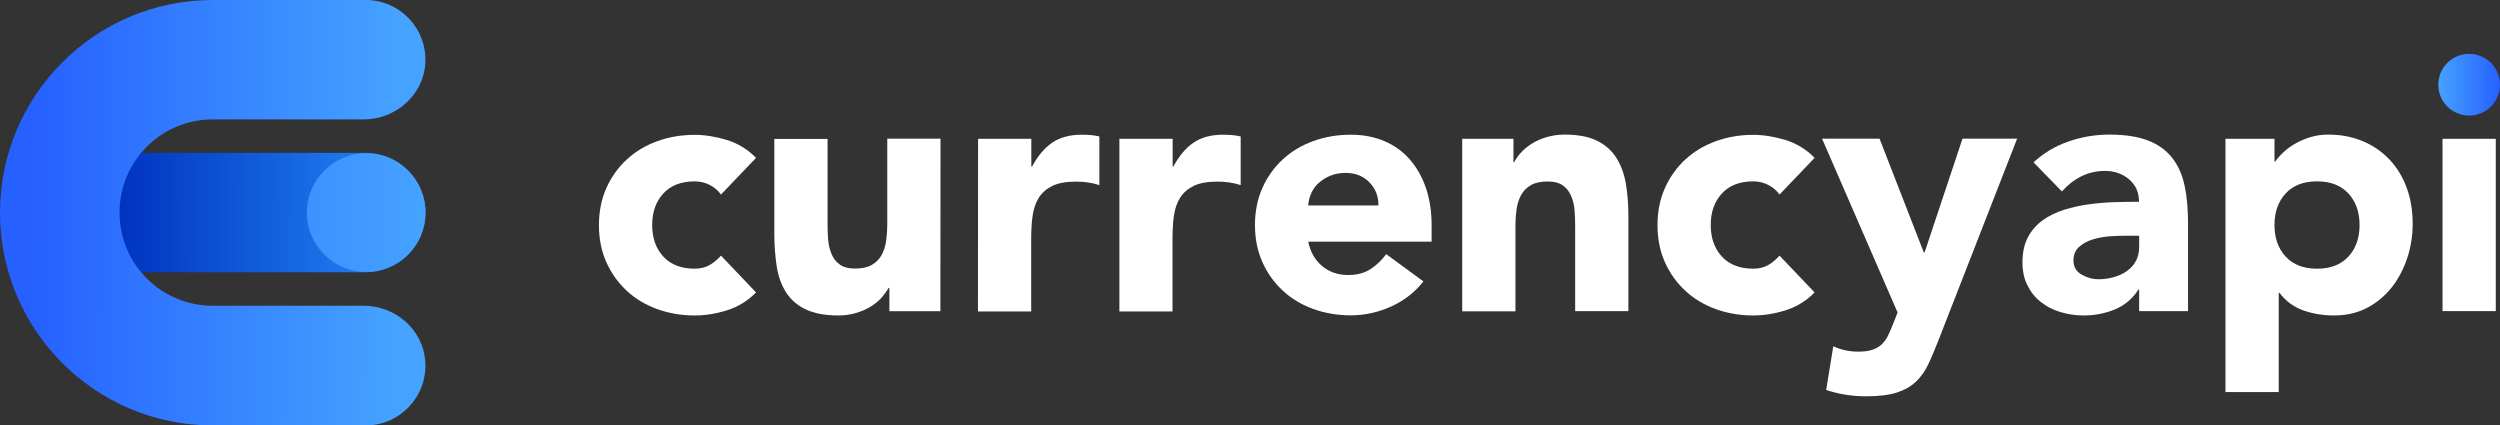 <?xml version="1.0" encoding="utf-8"?>
<!-- Generator: Adobe Illustrator 25.0.0, SVG Export Plug-In . SVG Version: 6.00 Build 0)  -->
<svg version="1.1" id="Layer_1" xmlns="http://www.w3.org/2000/svg" xmlns:xlink="http://www.w3.org/1999/xlink" x="0px" y="0px"
	 viewBox="0 0 2009.8 342" style="enable-background:new 0 0 2009.8 342;" xml:space="preserve">
<rect x="0" y="0" width="2009.8" height="342" fill="#333333" stroke="none"/>
<style type="text/css">
	.st0{fill:url(#SVGID_1_);}
	.st1{fill:url(#SVGID_2_);}
	.st2{fill:url(#SVGID_3_);}
	.st3{fill:#FFFFFF;}
	.st4{fill:url(#SVGID_4_);}
</style>
<g>
	<g>
		
			<linearGradient id="SVGID_1_" gradientUnits="userSpaceOnUse" x1="360.147" y1="172.2" x2="94.363" y2="173.184" gradientTransform="matrix(1 0 0 -1 0 343.8)">
			<stop  offset="0" style="stop-color:#2994FF"/>
			<stop  offset="1" style="stop-color:#0033BF"/>
		</linearGradient>
		<path class="st0" d="M342,170.9L342,170.9c0,26.5-21.5,48-48,48H48.1c-26.5,0-48-21.5-48-48l0,0c0-26.5,21.5-48,48-48H294
			C320.5,122.9,342,144.4,342,170.9z"/>
		
			<linearGradient id="SVGID_2_" gradientUnits="userSpaceOnUse" x1="338.265" y1="173.195" x2="-36.599" y2="170.673" gradientTransform="matrix(1 0 0 -1 0 343.8)">
			<stop  offset="0" style="stop-color:#45A2FF"/>
			<stop  offset="1" style="stop-color:#2660FF"/>
		</linearGradient>
		<circle class="st1" cx="294.4" cy="170.9" r="47.7"/>
		
			<linearGradient id="SVGID_3_" gradientUnits="userSpaceOnUse" x1="315.79" y1="172.026" x2="23.308" y2="174.734" gradientTransform="matrix(1 0 0 -1 0 343.8)">
			<stop  offset="0" style="stop-color:#45A2FF"/>
			<stop  offset="1" style="stop-color:#2660FF"/>
		</linearGradient>
		<path class="st2" d="M292.4,245.8H171c-41.4,0-74.9-33.5-74.9-74.9l0,0c0-41.4,33.5-74.9,74.9-74.9h121.3
			c25.6,0,47.9-19.3,49.6-44.8C343.7,23.2,321.6,0,294,0H171C76.6,0,0,76.6,0,171l0,0c0,94.4,76.6,171,171,171h123
			c27.6,0,49.7-23.3,47.9-51.2C340.3,265.1,318,245.8,292.4,245.8z"/>
	</g>
	<g>
		<g>
			<path class="st3" d="M579.6,156.4c-2.1-3-5-5.6-8.8-7.6s-7.9-3-12.3-3c-10.8,0-19.2,3.2-25.2,9.7s-9,14.9-9,25.4s3,18.9,9,25.4
				c6,6.5,14.4,9.7,25.2,9.7c4.7,0,8.8-1,12.3-3.1c3.4-2.1,6.4-4.6,8.8-7.4l28.2,29.6c-6.7,6.8-14.5,11.6-23.5,14.4
				s-17.6,4.1-25.8,4.1c-10.6,0-20.7-1.7-30.1-5.1s-17.6-8.3-24.5-14.7c-6.9-6.4-12.4-14-16.4-22.9s-6-18.9-6-29.9s2-21,6-29.9
				s9.5-16.6,16.4-22.9c6.9-6.4,15.1-11.3,24.5-14.7s19.4-5.1,30.1-5.1c8.2,0,16.8,1.4,25.8,4.1c9,2.8,16.9,7.6,23.5,14.4
				L579.6,156.4z"/>
			<path class="st3" d="M756,250.2h-41v-18.8h-0.6c-1.5,2.7-3.5,5.3-5.8,8c-2.4,2.7-5.3,5-8.7,7.1s-7.3,3.8-11.7,5.1
				c-4.4,1.3-9.1,2-14.3,2c-10.8,0-19.6-1.7-26.4-5c-6.8-3.3-12-7.9-15.7-13.8s-6.2-12.8-7.4-20.8s-1.9-16.6-1.9-25.9v-76.4h42.8
				v67.8c0,4,0.1,8.1,0.4,12.4c0.3,4.3,1.1,8.2,2.6,11.8c1.4,3.6,3.6,6.6,6.6,8.8c2.9,2.3,7.2,3.4,12.7,3.4s10-1,13.4-3s6-4.7,7.8-8
				c1.8-3.3,3-7.1,3.6-11.3s0.9-8.6,0.9-13.1v-69h42.8L756,250.2L756,250.2z"/>
			<path class="st3" d="M786.3,111.6h42.8v22.3h0.6c4.6-8.6,10-15,16.2-19.2c6.3-4.3,14.2-6.4,23.7-6.4c2.5,0,4.9,0.1,7.4,0.3
				s4.7,0.6,6.8,1.1v39.1c-3-1-6-1.7-9-2.1c-3-0.5-6-0.7-9.3-0.7c-8.2,0-14.6,1.1-19.4,3.4c-4.7,2.3-8.4,5.5-11,9.6s-4.2,9-5,14.7
				s-1.1,12-1.1,18.8v57.9h-42.8L786.3,111.6L786.3,111.6z"/>
			<path class="st3" d="M899.9,111.6h42.8v22.3h0.6c4.6-8.6,10-15,16.2-19.2c6.3-4.3,14.2-6.4,23.7-6.4c2.5,0,4.9,0.1,7.4,0.3
				s4.7,0.6,6.8,1.1v39.1c-3-1-6-1.7-9-2.1c-3-0.5-6-0.7-9.3-0.7c-8.2,0-14.6,1.1-19.4,3.4c-4.7,2.3-8.4,5.5-11,9.6s-4.2,9-5,14.7
				s-1.1,12-1.1,18.8v57.9h-42.7V111.6z"/>
			<path class="st3" d="M1144.3,226.2c-6.8,8.7-15.5,15.5-25.9,20.2c-10.4,4.7-21.3,7.1-32.5,7.1c-10.6,0-20.7-1.7-30.1-5.1
				c-9.4-3.4-17.6-8.3-24.5-14.7c-6.9-6.4-12.4-14-16.4-22.9s-6-18.9-6-29.9s2-21,6-29.9s9.5-16.6,16.4-22.9
				c6.9-6.4,15.1-11.3,24.5-14.7c9.4-3.4,19.4-5.1,30.1-5.1c9.9,0,18.9,1.7,26.9,5.1c8.1,3.4,14.9,8.3,20.5,14.7
				c5.6,6.4,9.9,14,13,22.9c3,8.9,4.6,18.9,4.6,29.9v13.4h-99.2c1.7,8.2,5.4,14.7,11.1,19.5s12.7,7.3,21.1,7.3c7,0,13-1.6,17.8-4.7
				s9.1-7.2,12.7-12.1L1144.3,226.2z M1108.1,165.2c0.2-7.2-2.2-13.4-7.1-18.5c-4.9-5.1-11.3-7.7-19.1-7.7c-4.8,0-8.9,0.8-12.5,2.3
				c-3.6,1.5-6.7,3.5-9.3,5.8c-2.6,2.4-4.6,5.1-6,8.3c-1.4,3.1-2.2,6.4-2.4,9.8L1108.1,165.2L1108.1,165.2z"/>
			<path class="st3" d="M1175.7,111.6h41v18.8h0.6c1.3-2.7,3.2-5.3,5.7-8s5.4-5,8.8-7.1c3.4-2.1,7.3-3.8,11.7-5.1s9.1-2,14.3-2
				c10.8,0,19.6,1.7,26.2,5c6.6,3.3,11.8,7.9,15.5,13.8c3.7,5.9,6.2,12.8,7.6,20.8c1.3,8,2,16.6,2,25.9v76.4h-42.8v-67.8
				c0-4-0.1-8.1-0.4-12.4c-0.3-4.3-1.1-8.2-2.6-11.8c-1.4-3.6-3.6-6.6-6.6-8.8c-3-2.3-7.2-3.4-12.7-3.4s-10,1-13.4,3
				c-3.4,2-6,4.7-7.8,8s-3,7.1-3.6,11.3c-0.6,4.2-0.9,8.6-0.9,13.1v69h-42.8V111.6H1175.7z"/>
			<path class="st3" d="M1430.6,156.4c-2.1-3-5-5.6-8.8-7.6s-7.9-3-12.3-3c-10.8,0-19.2,3.2-25.2,9.7s-9,14.9-9,25.4s3,18.9,9,25.4
				c6,6.5,14.4,9.7,25.2,9.7c4.7,0,8.8-1,12.3-3.1c3.4-2.1,6.4-4.6,8.8-7.4l28.2,29.6c-6.7,6.8-14.5,11.6-23.5,14.4
				s-17.6,4.1-25.8,4.1c-10.6,0-20.7-1.7-30.1-5.1c-9.4-3.4-17.6-8.3-24.5-14.7c-6.9-6.4-12.4-14-16.4-22.9s-6-18.9-6-29.9
				s2-21,6-29.9s9.5-16.6,16.4-22.9c6.9-6.4,15.1-11.3,24.5-14.7c9.4-3.4,19.4-5.1,30.1-5.1c8.2,0,16.8,1.4,25.8,4.1
				c9,2.8,16.9,7.6,23.5,14.4L1430.6,156.4z"/>
			<path class="st3" d="M1558.7,272.7c-2.9,7.4-5.6,14-8.3,19.7c-2.7,5.7-6,10.5-10.1,14.4c-4.1,3.9-9.3,6.8-15.5,8.8
				c-6.3,2-14.5,3-24.8,3c-11,0-21.7-1.7-31.9-5.1l5.7-35.1c6.5,2.9,13.1,4.3,20,4.3c4.7,0,8.6-0.5,11.7-1.6c3-1,5.6-2.6,7.6-4.6
				s3.7-4.4,5-7.3c1.3-2.8,2.8-6.2,4.3-10l3.1-8l-60.7-139.7h46.2l35.6,91.5h0.6l30.5-91.5h43.9L1558.7,272.7z"/>
			<path class="st3" d="M1719.7,232.8h-0.6c-4.7,7.4-11.1,12.7-19,16c-7.9,3.2-16.2,4.8-24.9,4.8c-6.5,0-12.7-0.9-18.7-2.7
				c-6-1.8-11.3-4.5-15.8-8.1c-4.6-3.6-8.2-8.1-10.8-13.4c-2.7-5.3-4-11.5-4-18.5c0-8,1.5-14.7,4.4-20.2c2.9-5.5,6.9-10.1,12-13.7
				c5-3.6,10.8-6.4,17.2-8.4c6.5-2,13.2-3.5,20.1-4.4c6.9-0.9,13.9-1.5,20.8-1.7c6.9-0.2,13.3-0.3,19.2-0.3c0-7.6-2.7-13.6-8.1-18.1
				c-5.4-4.5-11.8-6.7-19.2-6.7c-7,0-13.4,1.5-19.2,4.4c-5.8,2.9-11,7-15.5,12.1l-22.8-23.4c8-7.4,17.3-13,27.9-16.7
				c10.6-3.7,21.7-5.6,33.1-5.6c12.5,0,22.8,1.6,30.9,4.7c8.1,3.1,14.5,7.7,19.4,13.8c4.8,6.1,8.2,13.5,10.1,22.4
				c1.9,8.8,2.8,19,2.8,30.6v70.4h-39.3V232.8z M1709.1,189.5c-3.2,0-7.3,0.1-12.1,0.4c-4.8,0.3-9.5,1.1-14,2.4
				c-4.5,1.3-8.3,3.3-11.4,6c-3.1,2.7-4.7,6.4-4.7,11.1c0,5.1,2.2,8.9,6.6,11.4c4.4,2.5,8.9,3.7,13.7,3.7c4.2,0,8.2-0.6,12.1-1.7
				c3.9-1.1,7.4-2.7,10.4-4.8c3-2.1,5.5-4.7,7.3-8c1.8-3.2,2.7-7,2.7-11.4v-9.1H1709.1z"/>
			<path class="st3" d="M1789.2,111.6h39.3v18.3h0.6c1.7-2.5,3.9-5,6.7-7.6c2.7-2.6,6-4.9,9.7-7s7.7-3.8,12.1-5.1c4.4-1.3,9-2,14-2
				c10.3,0,19.6,1.8,27.9,5.3c8.4,3.5,15.5,8.5,21.5,14.8c6,6.4,10.6,13.9,13.8,22.7c3.2,8.7,4.8,18.3,4.8,28.8
				c0,9.7-1.5,19-4.4,27.8c-3,8.8-7.1,16.7-12.5,23.5c-5.4,6.8-12,12.3-19.8,16.4s-16.6,6.1-26.5,6.1c-8.9,0-17.2-1.4-24.9-4.1
				c-7.7-2.8-14-7.5-19-14.1h-0.6v79.8h-42.8V111.6H1789.2z M1828.5,180.9c0,10.5,3,18.9,9,25.4s14.4,9.7,25.2,9.7
				s19.2-3.2,25.2-9.7s9-14.9,9-25.4c0-10.4-3-18.9-9-25.4s-14.4-9.7-25.2-9.7c-10.8,0-19.2,3.2-25.2,9.7S1828.5,170.5,1828.5,180.9
				z"/>
			<path class="st3" d="M1963.6,111.6h42.8v138.5h-42.8V111.6z"/>
		</g>
		
			<linearGradient id="SVGID_4_" gradientUnits="userSpaceOnUse" x1="1960.2" y1="275.7" x2="2009.8" y2="275.7" gradientTransform="matrix(1 0 0 -1 0 343.8)">
			<stop  offset="0" style="stop-color:#45A2FF"/>
			<stop  offset="1" style="stop-color:#2660FF"/>
		</linearGradient>
		<circle class="st4" cx="1985" cy="68.1" r="24.8"/>
	</g>
</g>
</svg>

